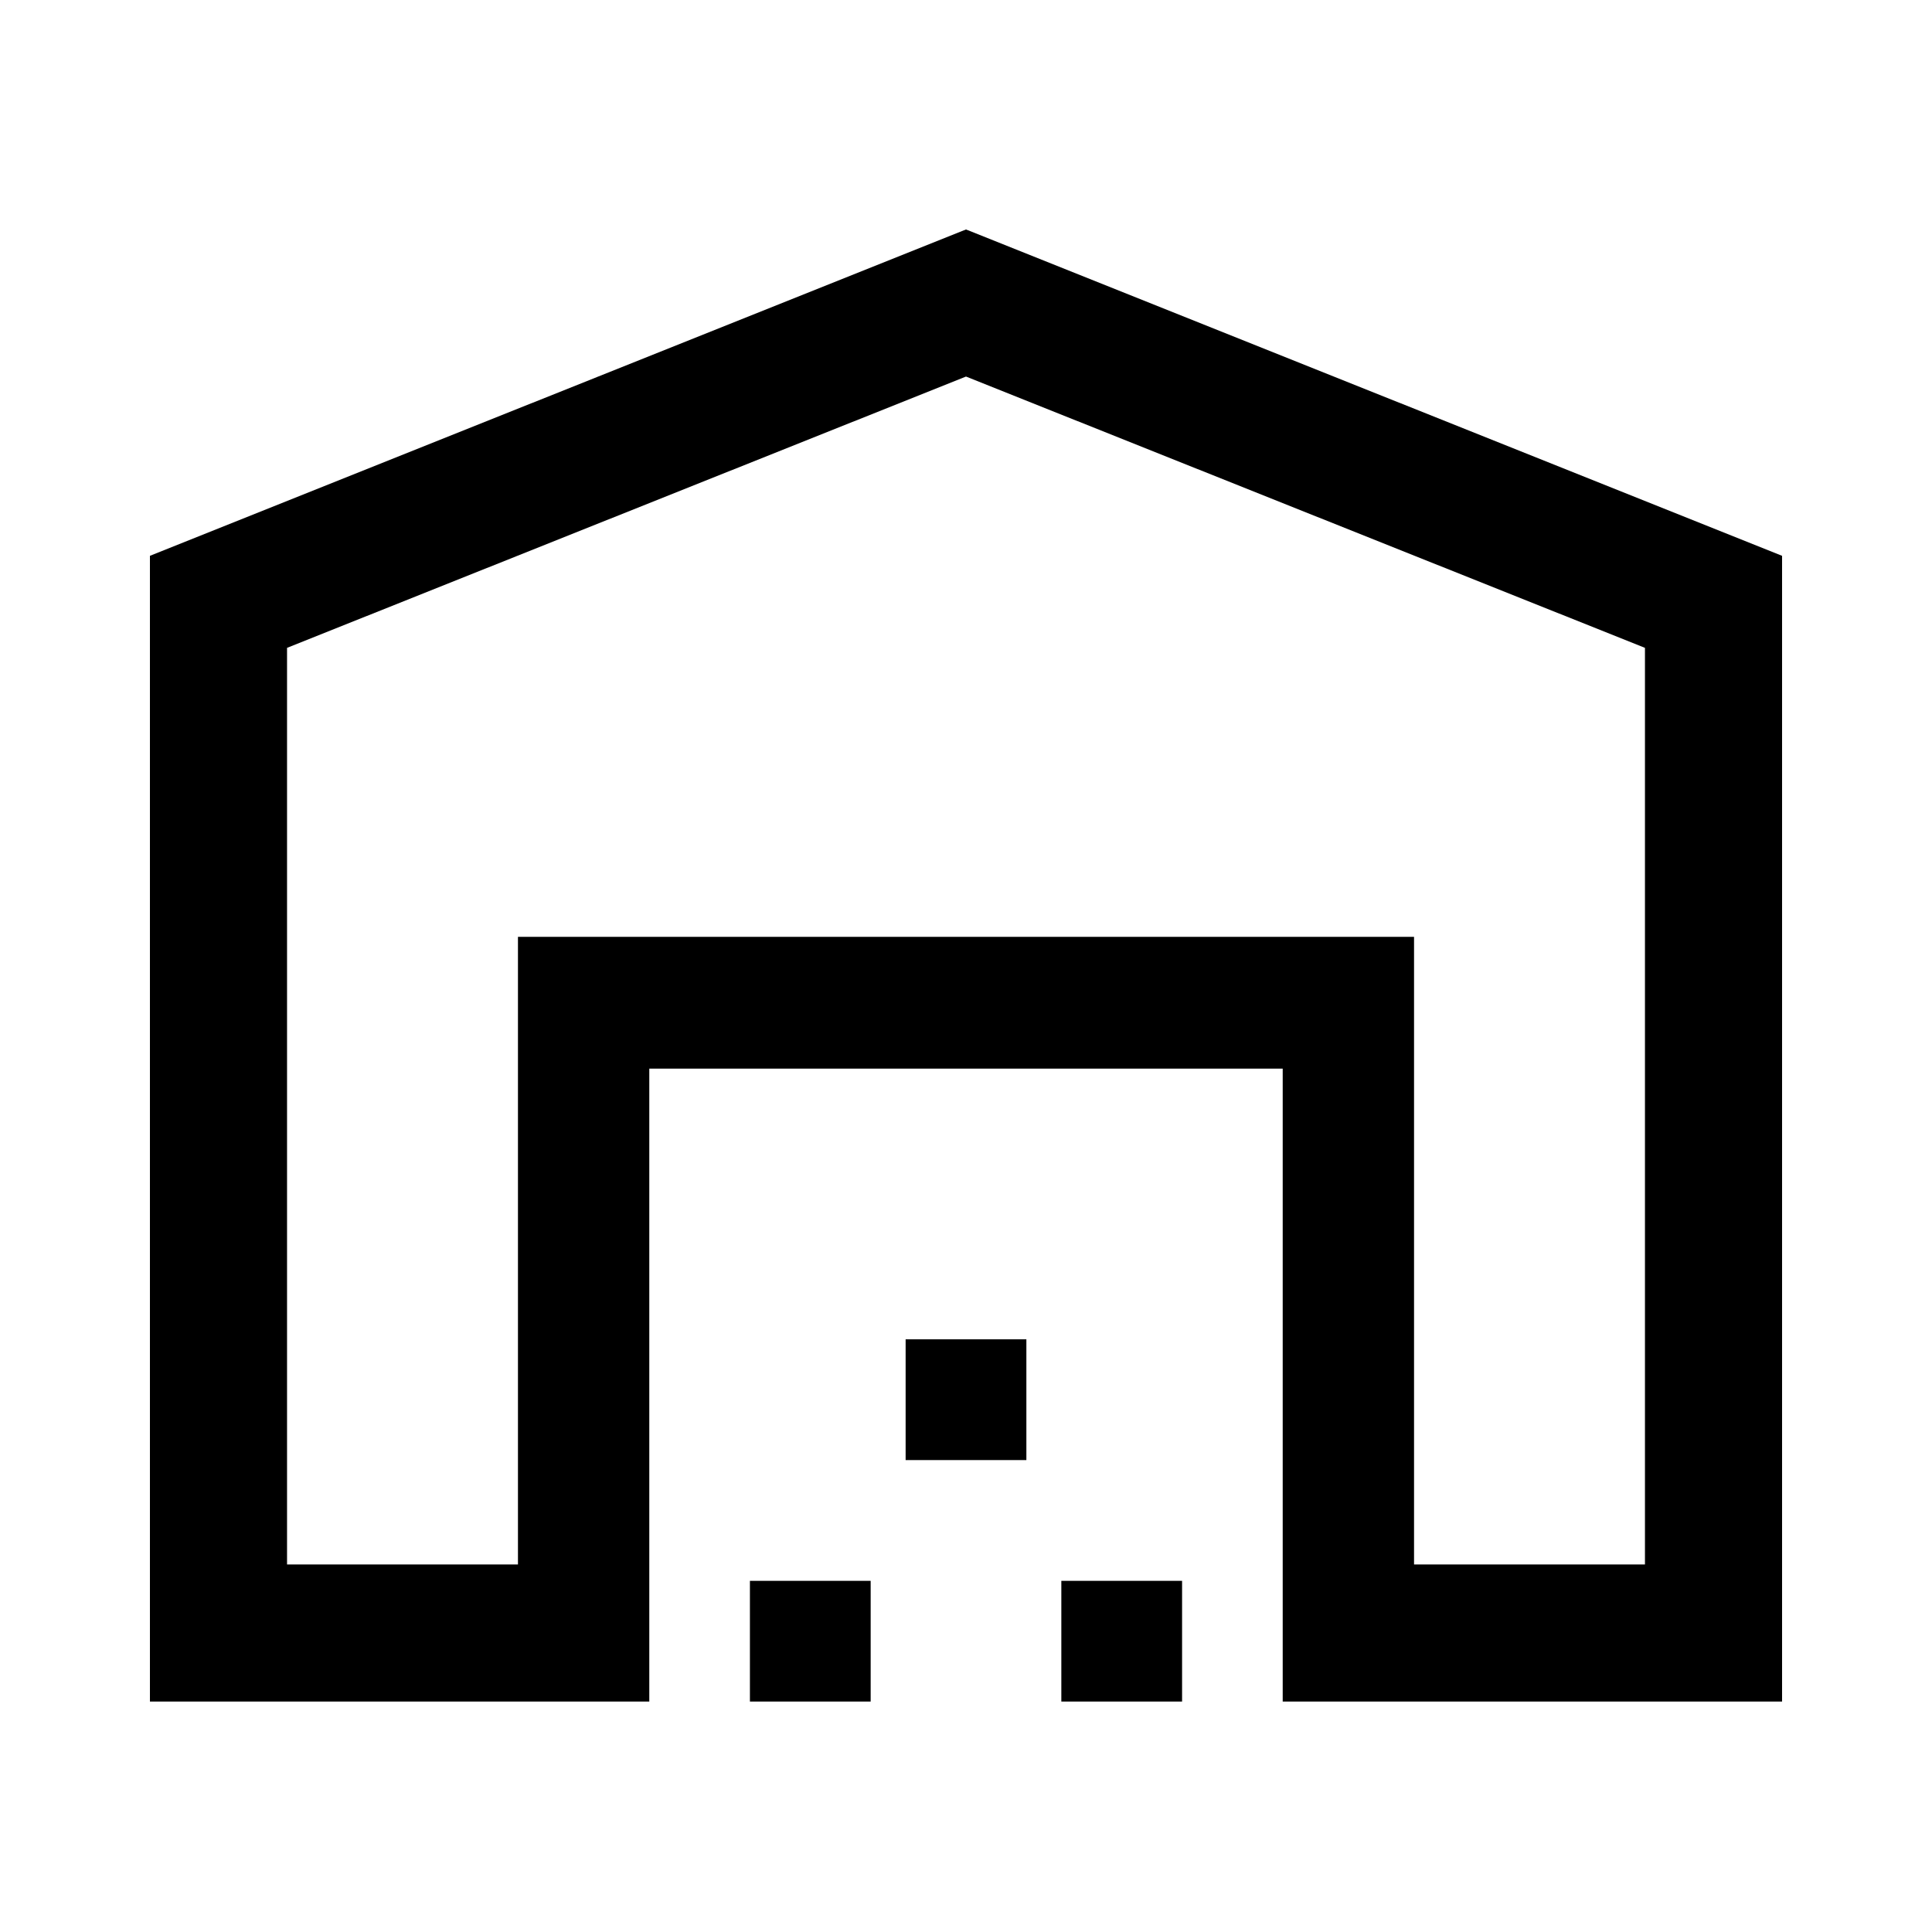 <svg xmlns="http://www.w3.org/2000/svg" width="48" height="48" viewBox="0 -960 960 960"><path d="M142.63-182.63h114.74V-494.5h445.26v311.87h114.74v-455.457L480-772.891 142.63-638.087v455.457ZM74.5-114.5v-569.326L480-845.978l405.5 162.152V-114.5H637.37V-429H322.63v314.5H74.5Zm298.13 0v-60h60v60h-60Zm77.37-120v-60h60v60h-60Zm77.37 120v-60h60v60h-60Zm-270-380h445.26-445.26Z"/></svg>
